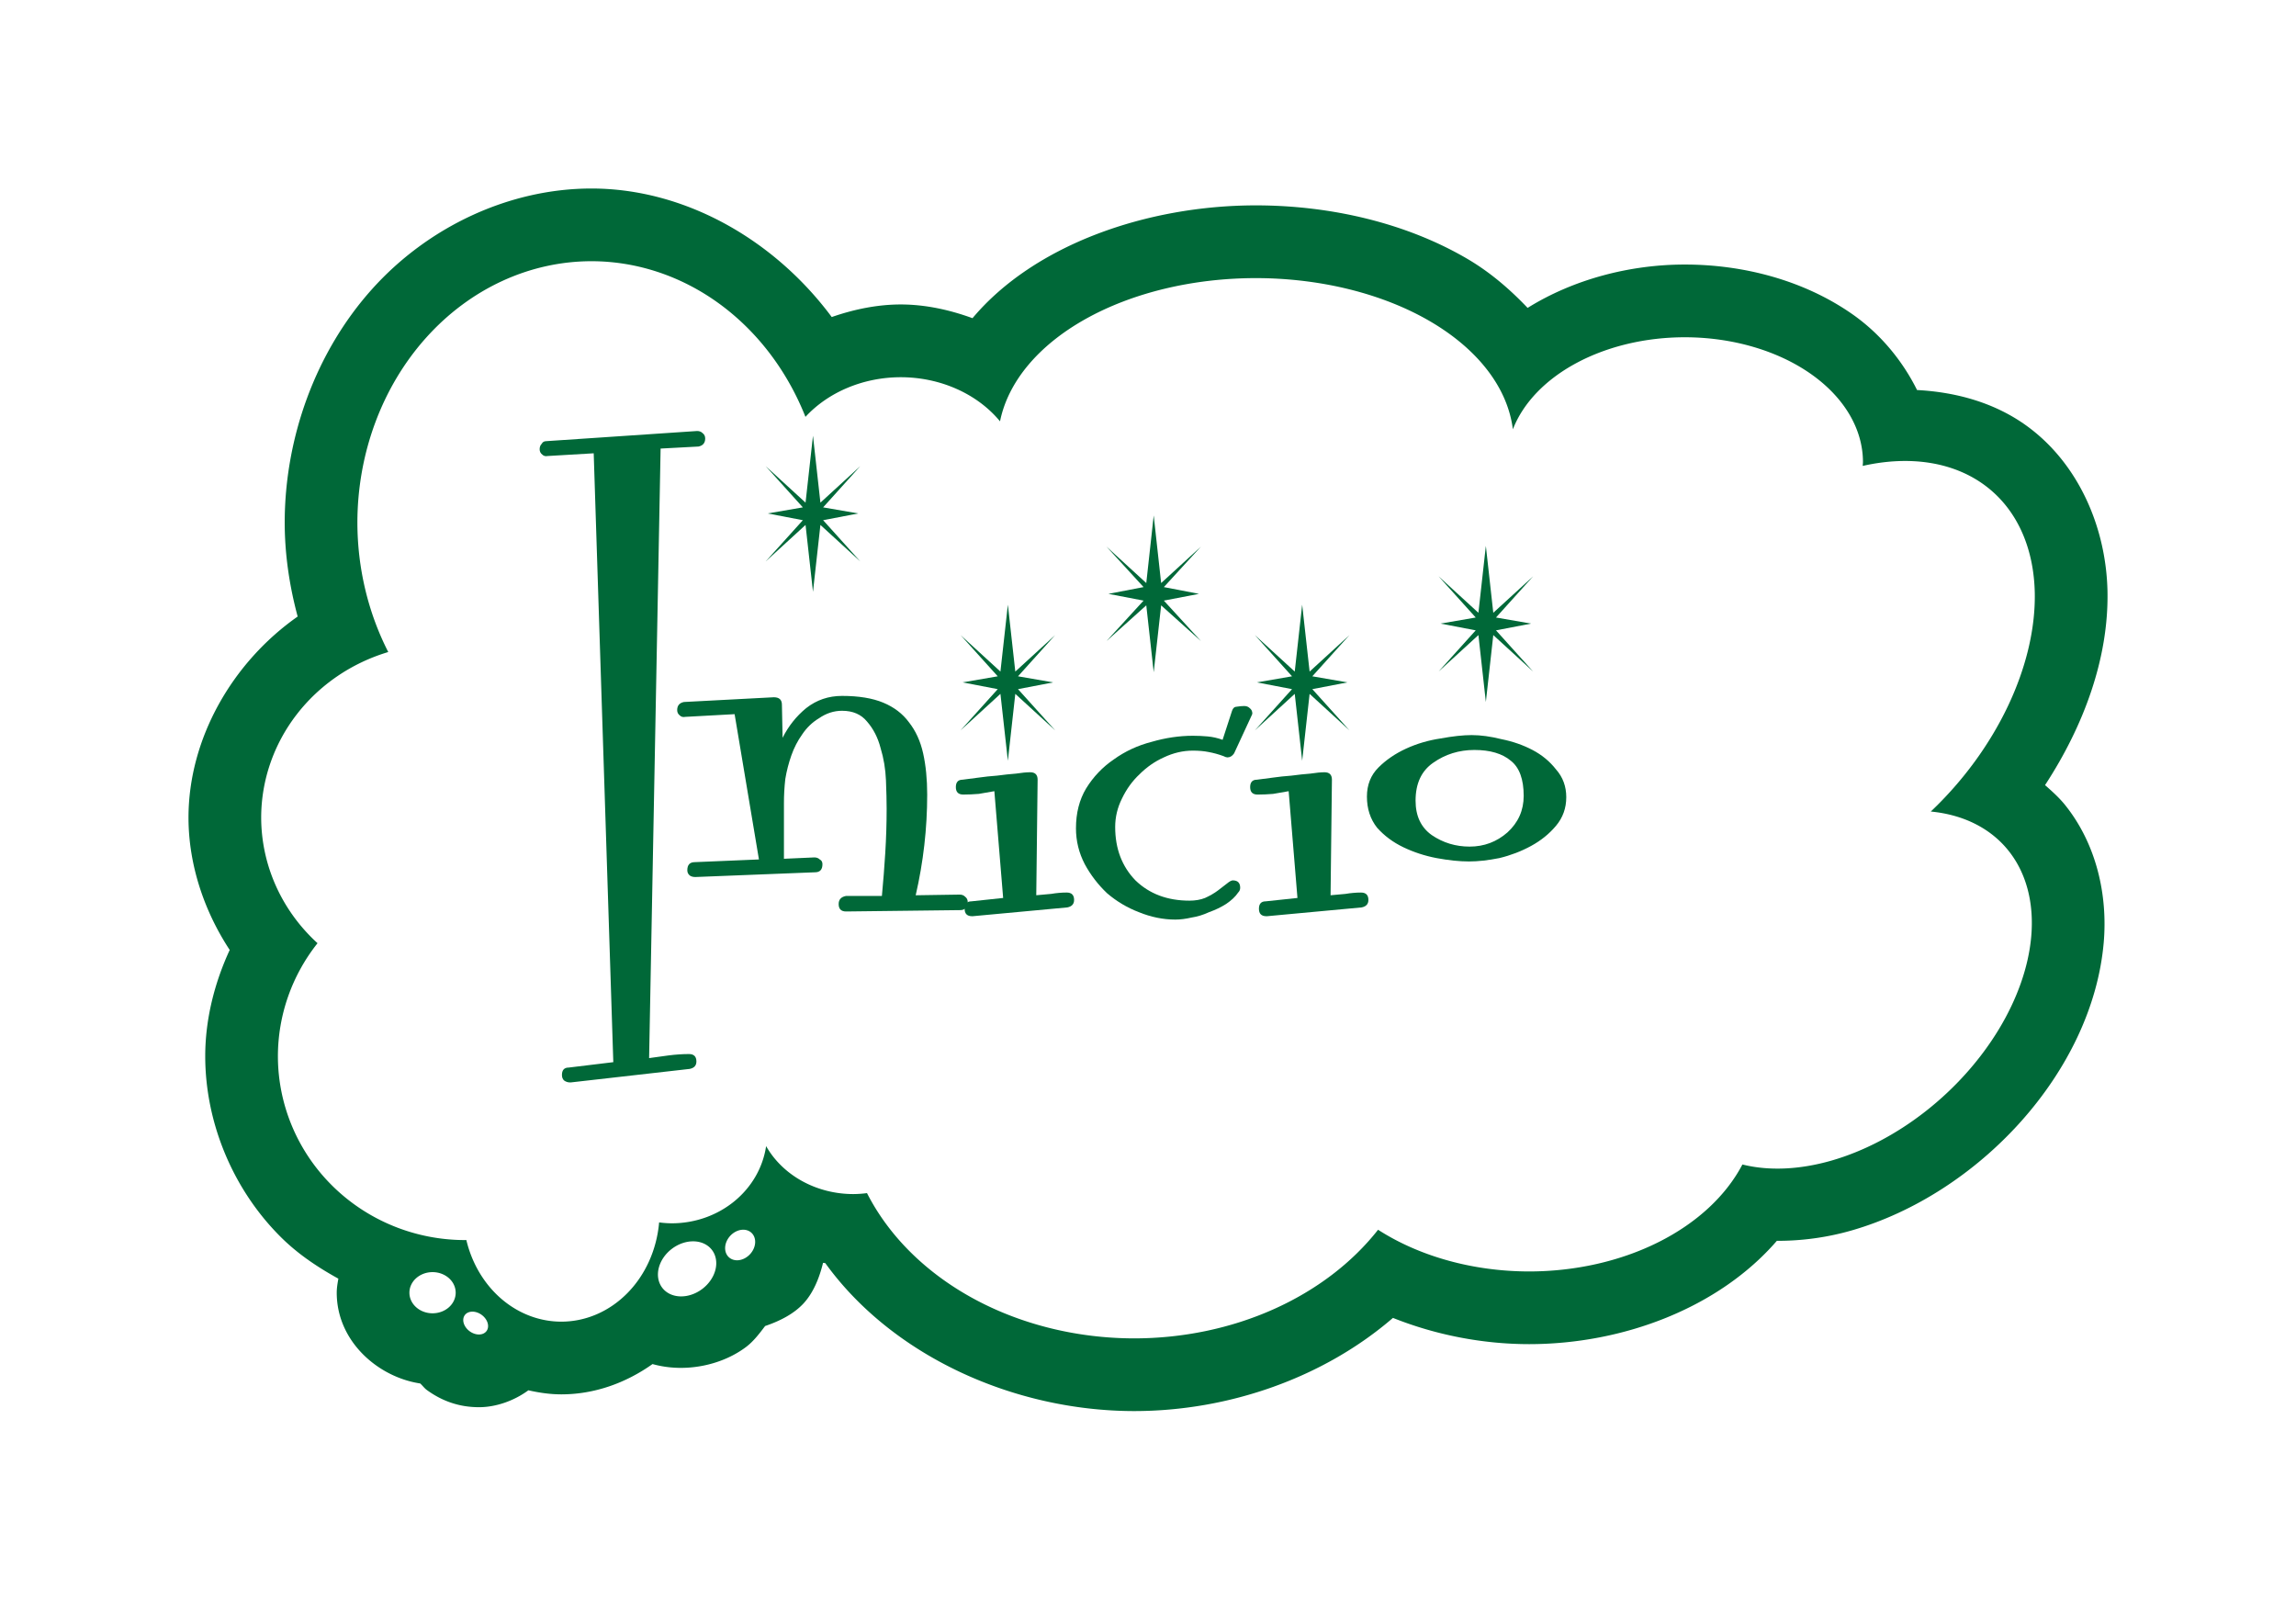 <?xml version="1.0" encoding="UTF-8" standalone="no"?>
<!-- Generator: Adobe Illustrator 18.0.0, SVG Export Plug-In . SVG Version: 6.00 Build 0)  -->

<svg
   xmlns:dc="http://purl.org/dc/elements/1.1/"
   xmlns:cc="http://creativecommons.org/ns#"
   xmlns:rdf="http://www.w3.org/1999/02/22-rdf-syntax-ns#"
   xmlns:svg="http://www.w3.org/2000/svg"
   xmlns="http://www.w3.org/2000/svg"
   xmlns:sodipodi="http://sodipodi.sourceforge.net/DTD/sodipodi-0.dtd"
   xmlns:inkscape="http://www.inkscape.org/namespaces/inkscape"
   version="1.1"
   id="Capa_1"
   x="0px"
   y="0px"
   viewBox="0 0 279.554 194.744"
   enable-background="new 0 0 188.6 112.3"
   xml:space="preserve"
   sodipodi:docname="boton_inicio_gradiente.svg"
   width="279.554"
   height="194.744"
   inkscape:version="0.92+devel unknown"
   inkscape:export-filename="/home/fundacion/Documentos/fundecyt_02/resuelvo/nuevo_diseño/boton-inicio.png"
   inkscape:export-xdpi="96"
   inkscape:export-ydpi="96"><defs
     id="defs7"><filter
       inkscape:collect="always"
       style="color-interpolation-filters:sRGB"
       id="filter4338"
       x="-0.098"
       width="1.196"
       y="-0.154"
       height="1.308"><feGaussianBlur
         inkscape:collect="always"
         stdDeviation="9.562"
         id="feGaussianBlur4340" /></filter></defs><sodipodi:namedview
     pagecolor="#ffffff"
     bordercolor="#666666"
     borderopacity="1"
     objecttolerance="10"
     gridtolerance="10"
     guidetolerance="10"
     inkscape:pageopacity="0"
     inkscape:pageshadow="2"
     inkscape:window-width="1920"
     inkscape:window-height="1012"
     id="namedview5"
     showgrid="false"
     fit-margin-top="0"
     fit-margin-left="0"
     fit-margin-right="0"
     fit-margin-bottom="0"
     inkscape:zoom="2.9719892"
     inkscape:cx="128.27938"
     inkscape:cy="103.32337"
     inkscape:window-x="0"
     inkscape:window-y="32"
     inkscape:window-maximized="1"
     inkscape:current-layer="Capa_1"
     inkscape:document-rotation="0" /><path
     style="opacity:1;fill:#006838;fill-opacity:1;stroke:none;stroke-width:9.719;stroke-miterlimit:4;stroke-dasharray:9.719, 9.719;stroke-dashoffset:0;stroke-opacity:1;filter:url(#filter4338)"
     d="M 72.036,22.95 C 61.981,22.95 52.09,27.616 45.274,35.229 38.458,42.842 34.664,53.243 34.665,63.657 a 8.852,8.852 0 0 0 0,0.02 c 0.009,3.849 0.579,7.679 1.578,11.383 -7.921,5.555 -13.282,14.802 -13.293,24.467 a 8.852,8.852 0 0 0 0,0.023 c 0.009,5.712 1.882,11.323 5.018,16.104 -1.867,4.047 -2.972,8.445 -2.98,12.9 a 8.852,8.852 0 0 0 0,0.018 c -7.6e-5,8.222 3.451,16.381 9.322,22.152 2.027,1.993 4.398,3.573 6.887,4.947 -0.094,0.558 -0.197,1.114 -0.197,1.701 -0.005,5.937 5.036,10.289 10.162,11.059 0.28,0.249 0.505,0.574 0.805,0.793 a 8.852,8.852 0 0 0 0.006,0.004 c 1.757,1.282 3.896,2.13 6.502,2.09 1.846,-0.028 4.024,-0.708 5.859,-2.055 1.306,0.296 2.638,0.493 4.004,0.494 a 8.852,8.852 0 0 0 0.008,0 c 4.055,-0.001 7.872,-1.396 11.104,-3.688 4.003,1.12 8.474,0.131 11.412,-2.098 l 0.002,-0.002 c 0.871,-0.661 1.591,-1.596 2.293,-2.531 1.83,-0.617 3.525,-1.5 4.682,-2.756 1.167,-1.266 1.911,-3.045 2.373,-4.938 0.091,0.016 0.182,0.022 0.273,0.037 8.11,11.235 22.854,18 37.625,18.012 a 8.852,8.852 0 0 0 0.016,0 c 11.58,-0.011 23.103,-4.111 31.475,-11.344 5.188,2.068 10.868,3.19 16.582,3.195 a 8.852,8.852 0 0 0 0.016,0 c 11.499,-0.01 23.102,-4.441 30.145,-12.578 3.025,0.009 6.072,-0.399 9.043,-1.246 a 8.852,8.852 0 0 0 0.008,-0.002 c 15.488,-4.434 29.325,-19.252 30.738,-34.971 a 8.852,8.852 0 0 0 0.002,-0.004 c 0.528,-5.91 -0.909,-12.113 -4.684,-16.822 -0.727,-0.907 -1.588,-1.676 -2.453,-2.436 4.744,-7.26 7.75,-15.473 7.604,-23.553 a 8.852,8.852 0 0 0 0,-0.018 c -0.155,-7.727 -3.474,-15.47 -9.686,-20.057 -3.913,-2.889 -8.644,-4.213 -13.502,-4.473 -1.82,-3.66 -4.535,-6.892 -7.86,-9.221 -5.802,-4.065 -13.123,-6.057 -20.43,-6.057 a 8.852,8.852 0 0 0 -0.008,0 c -6.722,0.005 -13.567,1.821 -19.119,5.279 -2.153,-2.266 -4.558,-4.337 -7.303,-5.951 -7.397,-4.349 -16.588,-6.529 -25.797,-6.531 a 8.852,8.852 0 0 0 -0.008,0 c -13.225,0.008 -26.954,4.77 -34.479,13.734 -2.801,-1.02 -5.745,-1.666 -8.719,-1.67 a 8.852,8.852 0 0 0 -0.021,0 c -2.859,0.003 -5.695,0.59 -8.4,1.531 C 94.326,29.241 83.467,22.968 72.049,22.95 a 8.852,8.852 0 0 0 -0.014,0 z"
     id="path10569-6"
     inkscape:connector-curvature="0" /><g
     id="g4329"
     transform="translate(31.801,31.801)"><path
       inkscape:connector-curvature="0"
       style="opacity:1;fill:#ffffff;fill-opacity:1;stroke:none;stroke-width:9.719;stroke-miterlimit:4;stroke-dasharray:9.719, 9.719;stroke-dashoffset:0;stroke-opacity:1"
       d="M 40.233,-1.0023996e-7 A 28.52,31.854 0 0 0 11.714,31.855 28.52,31.854 0 0 0 15.472,47.581 22.027,21.135 0 0 0 -1.8463599e-7,67.736 22.027,21.135 0 0 0 6.861,83.03 22.791,22.402 0 0 0 2.036,96.771 22.791,22.402 0 0 0 24.826,119.173 a 22.791,22.402 0 0 0 0.154,-0.006 11.968,13.369 0 0 0 11.56,9.938 11.968,13.369 0 0 0 11.911,-12.084 11.594,10.901 0 0 0 1.558,0.11 11.594,10.901 0 0 0 11.47,-9.398 11.926,10.695 0 0 0 10.627,5.839 11.926,10.695 0 0 0 1.656,-0.116 35.268,28.647 0 0 0 32.55,17.685 35.268,28.647 0 0 0 29.677,-13.225 27.829,20.244 0 0 0 18.396,5.077 27.829,20.244 0 0 0 25.965,-13.022 17.533,26.01 47.678 0 0 10.804,-0.463 17.533,26.01 47.678 0 0 24.358,-27.255 17.533,26.01 47.678 0 0 -12.226,-15.253 20.374,30.223 41.432 0 0 12.661,-26.609 20.374,30.223 41.432 0 0 -20.951,-15.47 21.709,15.207 0 0 0 0.032,-0.455 A 21.709,15.207 0 0 0 173.32,9.26 21.709,15.207 0 0 0 152.401,20.466 31.421,19.987 0 0 0 121.091,2.058 31.421,19.987 0 0 0 89.959,19.495 14.855,12.784 0 0 0 77.876,14.123 14.855,12.784 0 0 0 66.269,18.95 28.52,31.854 0 0 0 40.233,-1.0023996e-7 Z M 58.641,117.913 a 1.643,2.026 42.628 0 0 -1.532,0.746 1.643,2.026 42.628 0 0 -0.163,2.604 1.643,2.026 42.628 0 0 2.58,-0.376 1.643,2.026 42.628 0 0 0.163,-2.604 1.643,2.026 42.628 0 0 -1.048,-0.37 z m -5.9,1.416 a 3.064,3.802 52.808 0 0 -2.736,0.908 3.064,3.802 52.808 0 0 -1.176,4.738 3.064,3.802 52.808 0 0 4.88,0.144 3.064,3.802 52.808 0 0 1.178,-4.74 3.064,3.802 52.808 0 0 -2.147,-1.05 z m -31.877,3.746 a 2.817,2.506 0 0 0 -2.816,2.505 2.817,2.506 0 0 0 2.816,2.507 2.817,2.506 0 0 0 2.818,-2.507 2.817,2.506 0 0 0 -2.818,-2.505 z m 4.851,4.813 a 1.64,1.237 36.156 0 0 -0.924,0.423 1.64,1.237 36.156 0 0 0.595,1.965 1.64,1.237 36.156 0 0 2.054,-0.032 1.64,1.237 36.156 0 0 -0.595,-1.965 1.64,1.237 36.156 0 0 -1.13,-0.392 z"
       id="path10569" /><path
       id="path10642"
       style="font-style:normal;font-variant:normal;font-weight:normal;font-stretch:normal;font-size:21.588px;line-height:1.25;font-family:'Fontdinerdotcom Sparkly';-inkscape-font-specification:'Fontdinerdotcom Sparkly, Normal';font-variant-ligatures:normal;font-variant-caps:normal;font-variant-numeric:normal;font-feature-settings:normal;text-align:start;letter-spacing:0px;word-spacing:0px;writing-mode:lr-tb;text-anchor:start;fill:#006838;fill-opacity:1;stroke:none;stroke-width:2.057"
       d="m 54.062,21.576 q 0,0.823 -0.823,0.987 l -4.607,0.247 -1.399,74.209 q 1.152,-0.165 2.386,-0.329 1.316,-0.165 2.468,-0.165 0.905,0 0.905,0.905 0,0.74 -0.823,0.905 l -14.48,1.645 h -0.082 q -0.411,0 -0.74,-0.247 -0.247,-0.247 -0.247,-0.658 0,-0.905 0.823,-0.905 L 42.873,97.513 40.487,23.386 34.892,23.716 q -0.411,0.082 -0.658,-0.165 -0.329,-0.247 -0.329,-0.658 0,-0.411 0.247,-0.658 0.165,-0.329 0.576,-0.329 l 18.347,-1.234 q 0.411,0 0.658,0.247 0.329,0.247 0.329,0.658 z"
       inkscape:connector-curvature="0" /><path
       id="path10644"
       style="font-style:normal;font-variant:normal;font-weight:normal;font-stretch:normal;font-size:21.588px;line-height:1.25;font-family:'Fontdinerdotcom Sparkly';-inkscape-font-specification:'Fontdinerdotcom Sparkly, Normal';font-variant-ligatures:normal;font-variant-caps:normal;font-variant-numeric:normal;font-feature-settings:normal;text-align:start;letter-spacing:0px;word-spacing:0px;writing-mode:lr-tb;text-anchor:start;fill:#006838;fill-opacity:1;stroke:none;stroke-width:2.057"
       d="m 68.09,32.107 -0.905,8.145 -0.905,-8.145 -4.854,4.443 4.525,-5.019 -4.278,-0.823 4.278,-0.74 -4.525,-5.019 4.854,4.443 0.905,-8.145 0.905,8.145 4.854,-4.443 -4.525,5.019 4.278,0.74 -4.278,0.823 4.525,5.019 z m 17.935,45.908 q 0,0.411 -0.247,0.74 -0.247,0.247 -0.658,0.247 l -13.904,0.165 q -0.905,0 -0.905,-0.905 0,-0.823 0.905,-0.987 h 4.36 q 0.247,-2.633 0.411,-5.265 0.165,-2.715 0.165,-5.348 0,-1.399 -0.082,-3.455 -0.082,-2.057 -0.658,-3.949 -0.494,-1.892 -1.645,-3.209 -1.07,-1.316 -3.044,-1.316 -1.481,0 -2.797,0.905 -1.234,0.74 -2.057,1.975 -0.823,1.152 -1.316,2.55 -0.494,1.399 -0.74,2.88 -0.165,1.481 -0.165,2.88 v 6.829 l 3.702,-0.165 q 0.411,0 0.658,0.247 0.329,0.165 0.329,0.576 0,0.987 -0.905,0.987 l -14.562,0.576 q -0.411,0 -0.658,-0.165 -0.329,-0.247 -0.329,-0.658 0,-0.987 0.905,-0.987 l 7.816,-0.329 -2.962,-17.688 -6.006,0.329 q -0.411,0.082 -0.658,-0.165 -0.329,-0.247 -0.329,-0.658 0,-0.823 0.823,-0.987 l 10.942,-0.576 q 0.987,0 0.987,0.905 l 0.082,4.031 q 1.07,-2.139 2.88,-3.62 1.892,-1.481 4.36,-1.481 3.044,0 5.019,0.823 1.975,0.823 3.126,2.386 1.234,1.563 1.728,3.785 0.494,2.221 0.494,5.019 0,6.17 -1.399,12.259 l 5.348,-0.082 q 0.411,0 0.658,0.247 0.329,0.247 0.329,0.658 z"
       inkscape:connector-curvature="0" /><path
       id="path10646"
       style="font-style:normal;font-variant:normal;font-weight:normal;font-stretch:normal;font-size:21.588px;line-height:1.25;font-family:'Fontdinerdotcom Sparkly';-inkscape-font-specification:'Fontdinerdotcom Sparkly, Normal';font-variant-ligatures:normal;font-variant-caps:normal;font-variant-numeric:normal;font-feature-settings:normal;text-align:start;letter-spacing:0px;word-spacing:0px;writing-mode:lr-tb;text-anchor:start;fill:#006838;fill-opacity:1;stroke:none;stroke-width:2.057"
       d="m 91.819,52.675 -0.905,8.145 -0.905,-8.145 -4.854,4.443 4.525,-5.019 -4.278,-0.823 4.278,-0.74 -4.525,-5.019 4.854,4.443 0.905,-8.145 0.905,8.145 4.854,-4.443 -4.525,5.019 4.278,0.74 -4.278,0.823 4.525,5.019 z m 7.158,25.093 q 0,0.74 -0.823,0.905 l -11.518,1.07 h -0.082 q -0.905,0 -0.905,-0.905 0,-0.905 0.823,-0.905 L 90.339,77.521 89.269,64.522 q -0.905,0.165 -1.892,0.329 -0.987,0.082 -1.892,0.082 -0.905,0 -0.905,-0.905 0,-0.905 0.823,-0.905 0.74,-0.082 1.892,-0.247 1.152,-0.165 2.304,-0.247 1.234,-0.165 2.304,-0.247 1.07,-0.165 1.728,-0.165 0.905,0 0.905,0.905 l -0.165,14.069 q 0.905,-0.082 1.81,-0.165 0.987,-0.165 1.892,-0.165 0.905,0 0.905,0.905 z"
       inkscape:connector-curvature="0" /><path
       id="path10648"
       style="font-style:normal;font-variant:normal;font-weight:normal;font-stretch:normal;font-size:21.588px;line-height:1.25;font-family:'Fontdinerdotcom Sparkly';-inkscape-font-specification:'Fontdinerdotcom Sparkly, Normal';font-variant-ligatures:normal;font-variant-caps:normal;font-variant-numeric:normal;font-feature-settings:normal;text-align:start;letter-spacing:0px;word-spacing:0px;writing-mode:lr-tb;text-anchor:start;fill:#006838;fill-opacity:1;stroke:none;stroke-width:2.057"
       d="m 109.576,41.897 -0.905,8.145 -0.905,-8.145 -4.854,4.36 4.525,-4.936 -4.278,-0.823 4.278,-0.823 -4.525,-4.936 4.854,4.443 0.905,-8.227 0.905,8.227 4.854,-4.443 -4.525,4.936 4.278,0.823 -4.278,0.823 4.525,4.936 z m 11.107,13.164 q 0,0.082 -0.165,0.411 l -2.057,4.443 q -0.329,0.494 -0.823,0.494 -0.165,0 -0.494,-0.165 -0.905,-0.329 -1.81,-0.494 -0.823,-0.165 -1.892,-0.165 -1.81,0 -3.538,0.823 -1.645,0.74 -2.962,2.057 -1.316,1.234 -2.139,2.962 -0.823,1.645 -0.823,3.455 0,3.949 2.468,6.5 2.55,2.468 6.582,2.468 1.07,0 1.892,-0.329 0.905,-0.411 1.563,-0.905 0.658,-0.494 1.07,-0.823 0.494,-0.411 0.74,-0.411 0.905,0 0.905,0.905 0,0.329 -0.247,0.576 -0.494,0.74 -1.481,1.399 -0.905,0.576 -2.057,0.987 -1.07,0.494 -2.139,0.658 -1.07,0.247 -1.975,0.247 -2.221,0 -4.443,-0.905 -2.139,-0.823 -3.867,-2.304 -1.645,-1.563 -2.715,-3.538 -1.07,-2.057 -1.07,-4.36 0,-2.797 1.234,-4.854 1.316,-2.139 3.373,-3.538 2.057,-1.481 4.607,-2.139 2.55,-0.74 5.019,-0.74 0.905,0 1.81,0.082 0.905,0.082 1.81,0.411 l 1.152,-3.538 q 0.165,-0.494 0.576,-0.494 0.494,-0.082 0.905,-0.082 0.411,0 0.658,0.247 0.329,0.247 0.329,0.658 z"
       inkscape:connector-curvature="0" /><path
       id="path10650"
       style="font-style:normal;font-variant:normal;font-weight:normal;font-stretch:normal;font-size:21.588px;line-height:1.25;font-family:'Fontdinerdotcom Sparkly';-inkscape-font-specification:'Fontdinerdotcom Sparkly, Normal';font-variant-ligatures:normal;font-variant-caps:normal;font-variant-numeric:normal;font-feature-settings:normal;text-align:start;letter-spacing:0px;word-spacing:0px;writing-mode:lr-tb;text-anchor:start;fill:#006838;fill-opacity:1;stroke:none;stroke-width:2.057"
       d="m 127.653,52.675 -0.905,8.145 -0.905,-8.145 -4.854,4.443 4.525,-5.019 -4.278,-0.823 4.278,-0.74 -4.525,-5.019 4.854,4.443 0.905,-8.145 0.905,8.145 4.854,-4.443 -4.525,5.019 4.278,0.74 -4.278,0.823 4.525,5.019 z m 7.158,25.093 q 0,0.74 -0.823,0.905 l -11.518,1.07 h -0.082 q -0.905,0 -0.905,-0.905 0,-0.905 0.823,-0.905 l 3.867,-0.411 -1.07,-12.999 q -0.905,0.165 -1.892,0.329 -0.987,0.082 -1.892,0.082 -0.905,0 -0.905,-0.905 0,-0.905 0.823,-0.905 0.74,-0.082 1.892,-0.247 1.152,-0.165 2.304,-0.247 1.234,-0.165 2.304,-0.247 1.07,-0.165 1.728,-0.165 0.905,0 0.905,0.905 l -0.165,14.069 q 0.905,-0.082 1.81,-0.165 0.987,-0.165 1.892,-0.165 0.905,0 0.905,0.905 z"
       inkscape:connector-curvature="0" /><path
       id="path10652"
       style="font-style:normal;font-variant:normal;font-weight:normal;font-stretch:normal;font-size:21.588px;line-height:1.25;font-family:'Fontdinerdotcom Sparkly';-inkscape-font-specification:'Fontdinerdotcom Sparkly, Normal';font-variant-ligatures:normal;font-variant-caps:normal;font-variant-numeric:normal;font-feature-settings:normal;text-align:start;letter-spacing:0px;word-spacing:0px;writing-mode:lr-tb;text-anchor:start;fill:#006838;fill-opacity:1;stroke:none;stroke-width:2.057"
       d="m 150.017,45.517 -0.905,8.145 -0.905,-8.145 -4.854,4.443 4.525,-5.019 -4.278,-0.823 4.278,-0.74 -4.525,-5.019 4.854,4.443 0.905,-8.145 0.905,8.145 4.854,-4.443 -4.525,5.019 4.278,0.74 -4.278,0.823 4.525,5.019 z m 3.702,19.581 q 0,-3.044 -1.563,-4.278 -1.563,-1.316 -4.443,-1.316 -2.797,0 -5.019,1.563 -2.139,1.481 -2.139,4.607 0,2.797 1.975,4.196 2.057,1.399 4.607,1.399 2.633,0 4.607,-1.728 1.975,-1.81 1.975,-4.443 z m 5.183,0.165 q 0,1.975 -1.234,3.455 -1.234,1.481 -3.044,2.468 -1.81,0.987 -3.867,1.481 -2.057,0.411 -3.702,0.411 -1.728,0 -3.949,-0.411 -2.139,-0.411 -4.031,-1.316 -1.892,-0.905 -3.209,-2.386 -1.234,-1.563 -1.234,-3.785 0,-2.139 1.399,-3.538 1.399,-1.399 3.373,-2.304 1.975,-0.905 4.196,-1.234 2.221,-0.411 3.785,-0.411 1.645,0 3.62,0.494 2.057,0.411 3.785,1.316 1.728,0.905 2.88,2.386 1.234,1.399 1.234,3.373 z"
       inkscape:connector-curvature="0" /></g></svg>
